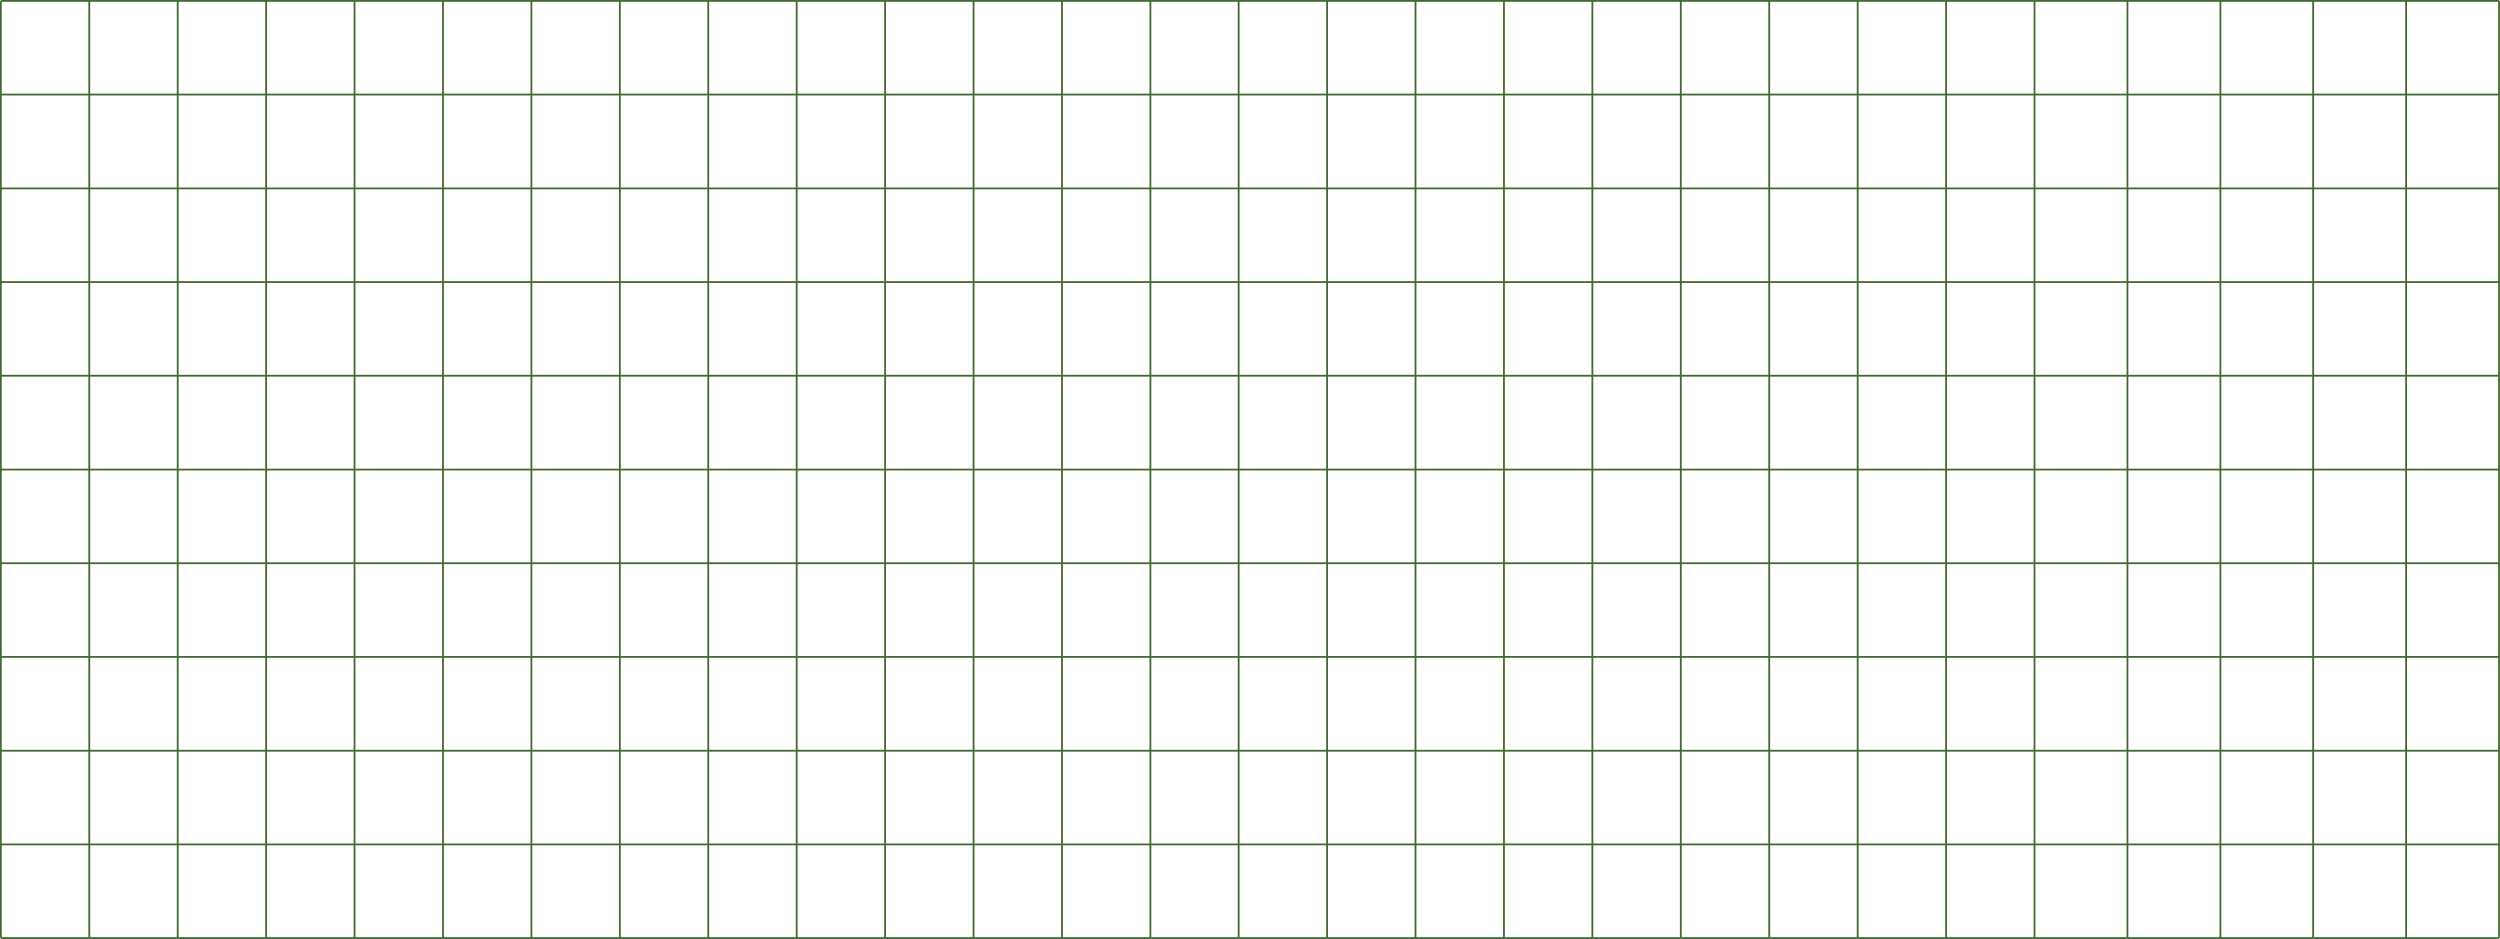 <?xml version="1.0" encoding="utf-8"?>
<!-- Generator: Adobe Illustrator 26.0.3, SVG Export Plug-In . SVG Version: 6.00 Build 0)  -->
<svg version="1.1" id="레이어_1" xmlns="http://www.w3.org/2000/svg" xmlns:xlink="http://www.w3.org/1999/xlink" x="0px"
	 y="0px" viewBox="0 0 1385.3 520.3" style="enable-background:new 0 0 1385.3 520.3;" xml:space="preserve">
<style type="text/css">
	.st0{fill:none;stroke:#426A30;stroke-miterlimit:10;}
</style>
<g id="그룹_2107" transform="translate(-267.734 -4006.5)">
	<g id="그룹_2105">
		<line id="선_179" class="st0" x1="1395.1" y1="4007" x2="1395.1" y2="4526.2"/>
		<line id="선_180" class="st0" x1="1446.6" y1="4007" x2="1446.6" y2="4526.2"/>
		<line id="선_181" class="st0" x1="1498.1" y1="4007" x2="1498.1" y2="4526.2"/>
		<line id="선_182" class="st0" x1="1549.5" y1="4007" x2="1549.5" y2="4526.2"/>
		<line id="선_183" class="st0" x1="1601" y1="4007" x2="1601" y2="4526.2"/>
		<line id="선_184" class="st0" x1="1652.5" y1="4007" x2="1652.5" y2="4526.2"/>
		<line id="선_185" class="st0" x1="1346.1" y1="4007" x2="1346.1" y2="4526.2"/>
		<line id="선_186" class="st0" x1="1297.1" y1="4007" x2="1297.1" y2="4526.2"/>
		<line id="선_187" class="st0" x1="1248.1" y1="4007" x2="1248.1" y2="4526.2"/>
		<line id="선_188" class="st0" x1="1199.1" y1="4007" x2="1199.1" y2="4526.2"/>
		<line id="선_189" class="st0" x1="1150.1" y1="4007" x2="1150.1" y2="4526.2"/>
		<line id="선_190" class="st0" x1="1101.1" y1="4007" x2="1101.1" y2="4526.2"/>
		<line id="선_191" class="st0" x1="1052.1" y1="4007" x2="1052.1" y2="4526.2"/>
		<line id="선_192" class="st0" x1="1003.1" y1="4007" x2="1003.1" y2="4526.2"/>
		<line id="선_193" class="st0" x1="954.1" y1="4007" x2="954.1" y2="4526.2"/>
		<line id="선_194" class="st0" x1="905.2" y1="4007" x2="905.2" y2="4526.2"/>
		<line id="선_195" class="st0" x1="856.2" y1="4007" x2="856.2" y2="4526.2"/>
		<line id="선_196" class="st0" x1="807.2" y1="4007" x2="807.2" y2="4526.2"/>
		<line id="선_197" class="st0" x1="758.2" y1="4007" x2="758.2" y2="4526.2"/>
		<line id="선_198" class="st0" x1="709.2" y1="4007" x2="709.2" y2="4526.2"/>
		<line id="선_199" class="st0" x1="660.2" y1="4007" x2="660.2" y2="4526.2"/>
		<line id="선_200" class="st0" x1="611.2" y1="4007" x2="611.2" y2="4526.2"/>
		<line id="선_201" class="st0" x1="562.2" y1="4007" x2="562.2" y2="4526.2"/>
		<line id="선_202" class="st0" x1="513.2" y1="4007" x2="513.2" y2="4526.2"/>
		<line id="선_203" class="st0" x1="464.2" y1="4007" x2="464.2" y2="4526.2"/>
		<line id="선_204" class="st0" x1="415.2" y1="4007" x2="415.2" y2="4526.2"/>
		<line id="선_205" class="st0" x1="366.2" y1="4007" x2="366.2" y2="4526.2"/>
		<line id="선_206" class="st0" x1="317.2" y1="4007" x2="317.2" y2="4526.2"/>
		<line id="선_207" class="st0" x1="268.2" y1="4007" x2="268.2" y2="4526.2"/>
	</g>
	<g id="그룹_2106">
		<line id="선_208" class="st0" x1="268.2" y1="4526.3" x2="1652.5" y2="4526.3"/>
		<line id="선_209" class="st0" x1="268.2" y1="4474.4" x2="1652.5" y2="4474.4"/>
		<line id="선_210" class="st0" x1="268.2" y1="4422.5" x2="1652.5" y2="4422.5"/>
		<line id="선_211" class="st0" x1="268.2" y1="4370.5" x2="1652.5" y2="4370.5"/>
		<line id="선_212" class="st0" x1="268.2" y1="4318.6" x2="1652.5" y2="4318.6"/>
		<line id="선_213" class="st0" x1="268.2" y1="4266.7" x2="1652.5" y2="4266.7"/>
		<line id="선_214" class="st0" x1="268.2" y1="4214.7" x2="1652.5" y2="4214.7"/>
		<line id="선_215" class="st0" x1="268.2" y1="4162.8" x2="1652.5" y2="4162.8"/>
		<line id="선_216" class="st0" x1="268.2" y1="4110.9" x2="1652.5" y2="4110.9"/>
		<line id="선_217" class="st0" x1="268.2" y1="4058.9" x2="1652.5" y2="4058.9"/>
		<line id="선_218" class="st0" x1="268.2" y1="4007" x2="1652.5" y2="4007"/>
	</g>
</g>
</svg>
